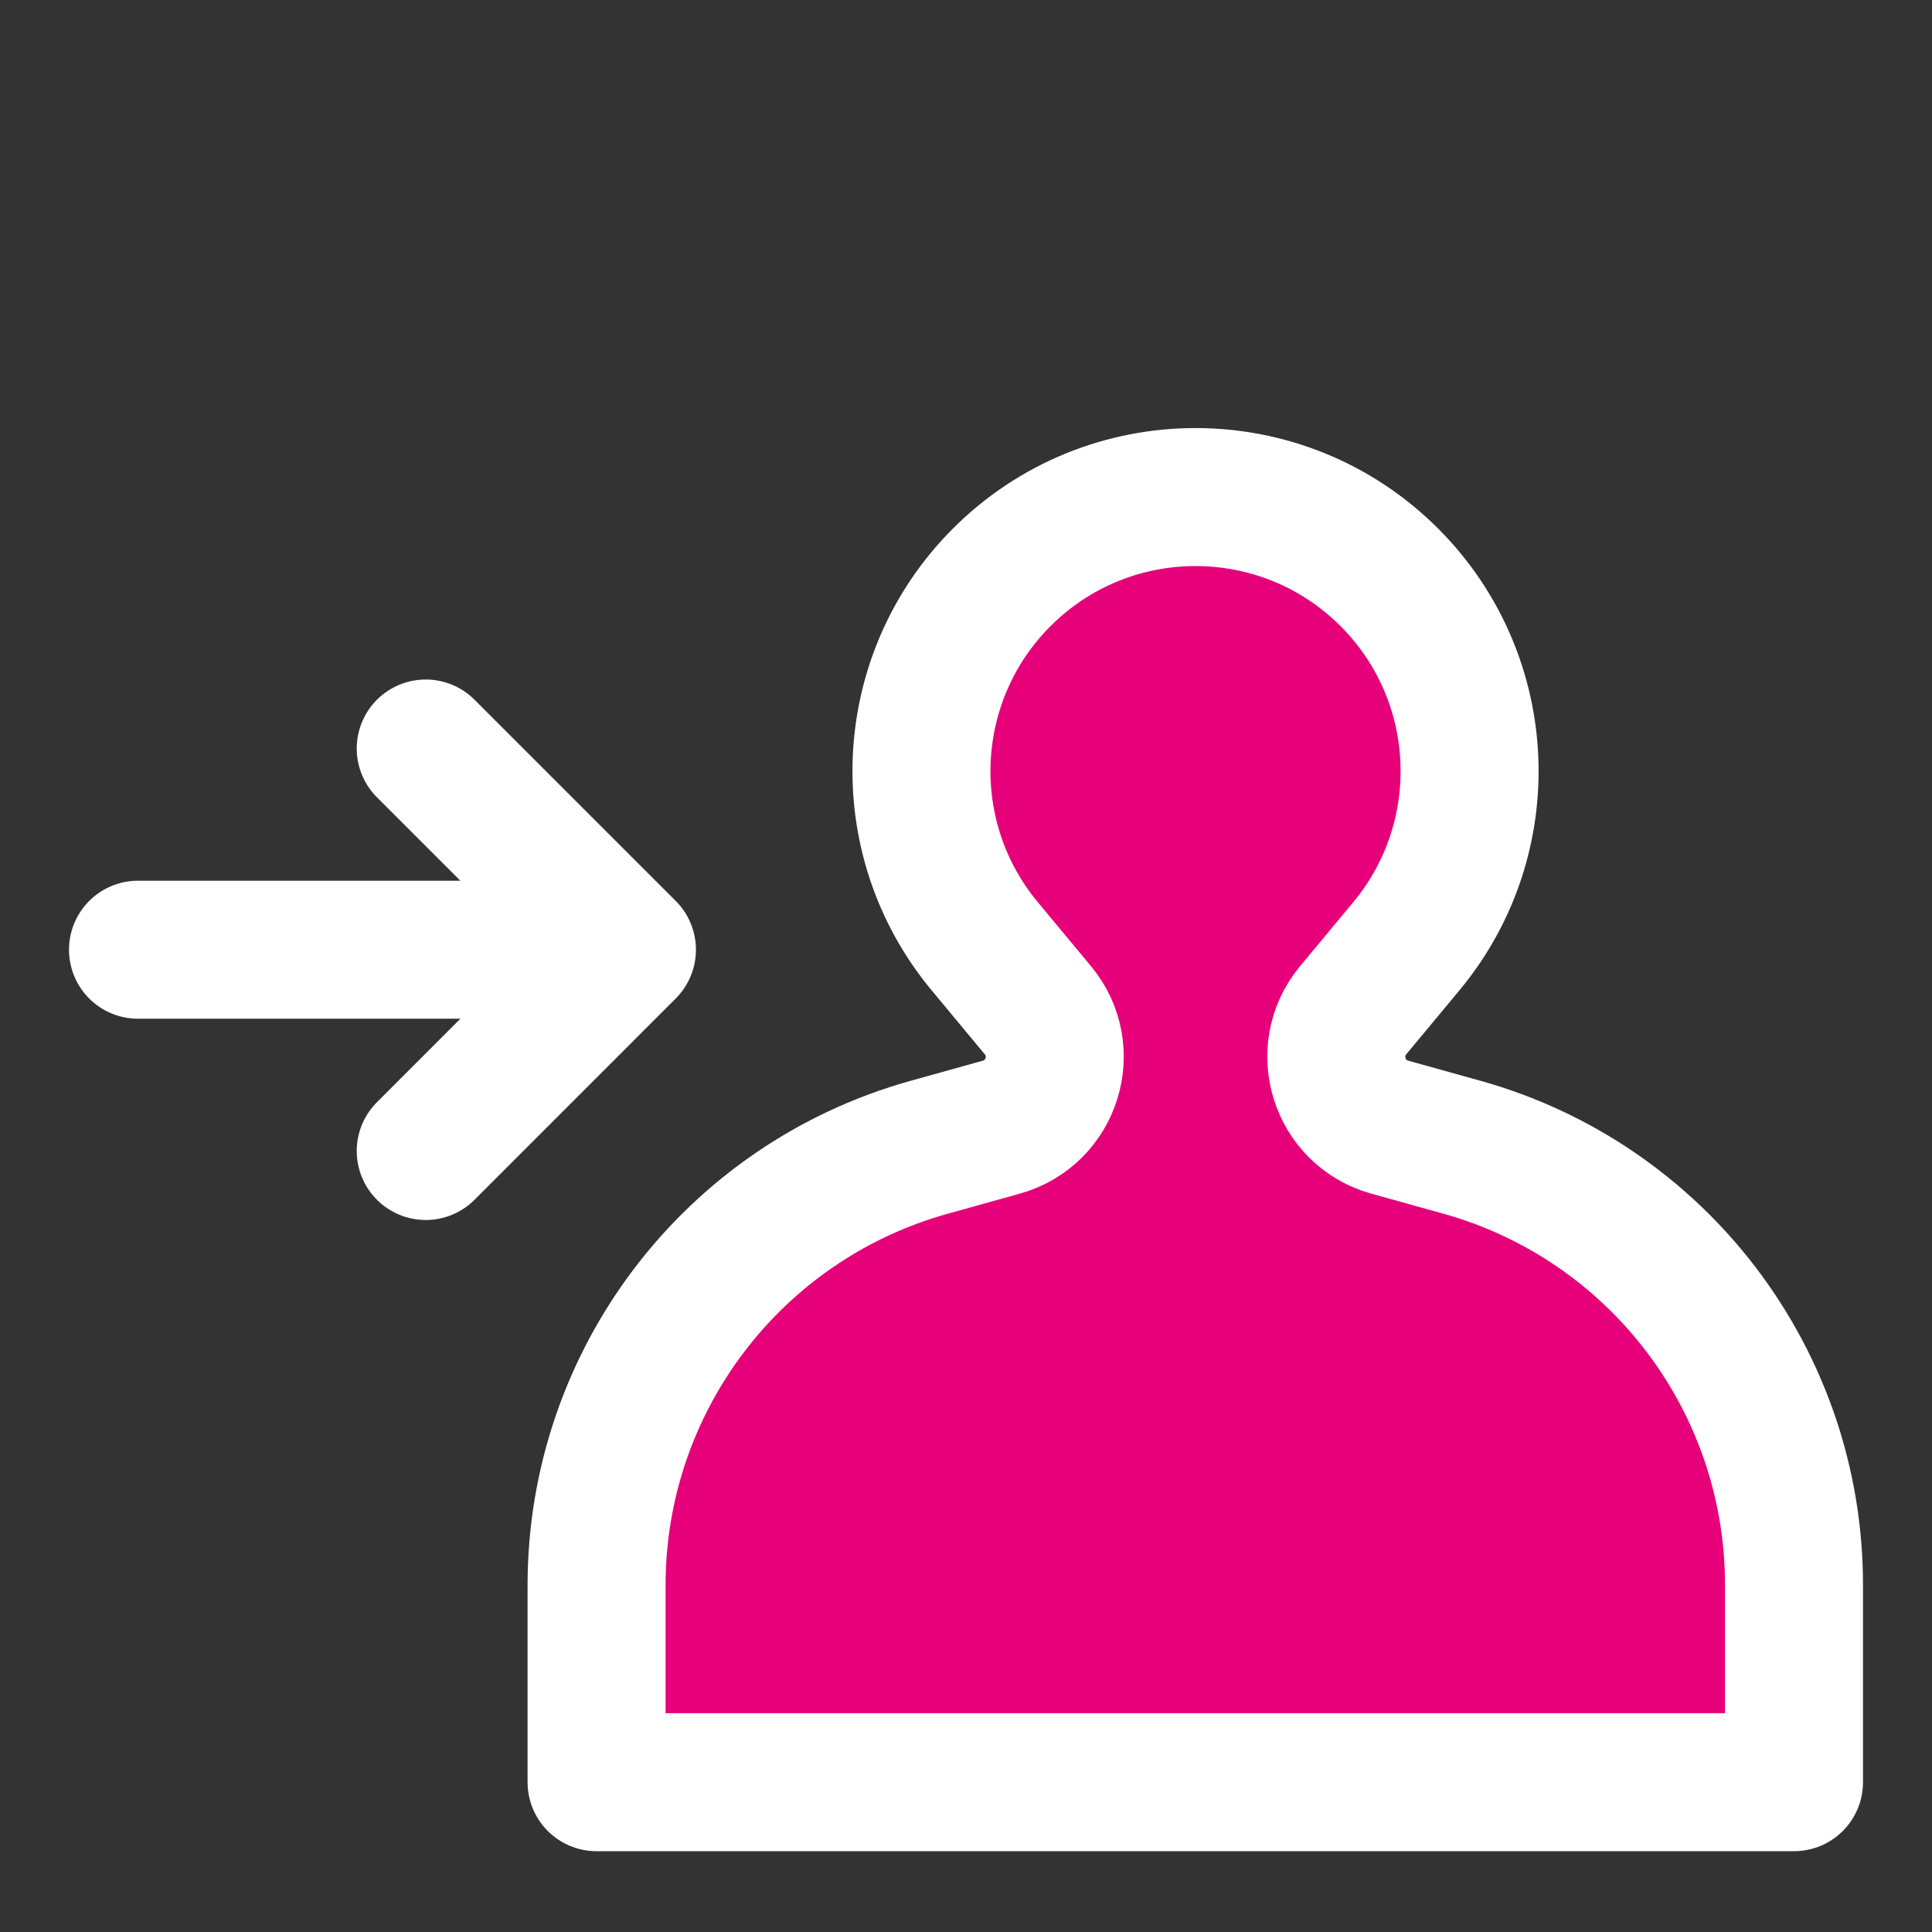<svg width="48" height="48" viewBox="0 0 28 28" fill="#e6007a" xmlns="http://www.w3.org/2000/svg" stroke-width="2" stroke-linecap="round" stroke-linejoin="round" stroke="#ffffff"><rect x="0" y="0" width="28" height="28" fill="#333333" stroke="none"/><path d="M8 13.764L2 13.764"></path><path d="M6.17 16.681L9.086 13.764L6.17 10.848" fill="none"></path><path d="M19.612 14.64L20.38 13.716C21.692 12.139 21.587 9.822 20.138 8.37C18.586 6.815 16.067 6.815 14.515 8.37C13.066 9.822 12.961 12.139 14.273 13.716L15.041 14.64C15.532 15.23 15.251 16.13 14.511 16.336L13.47 16.626C10.619 17.419 8.646 20.015 8.646 22.974V25.829H26V22.969C26 20.012 24.029 17.418 21.181 16.625L20.142 16.336C19.402 16.131 19.121 15.23 19.612 14.64Z"></path></svg>